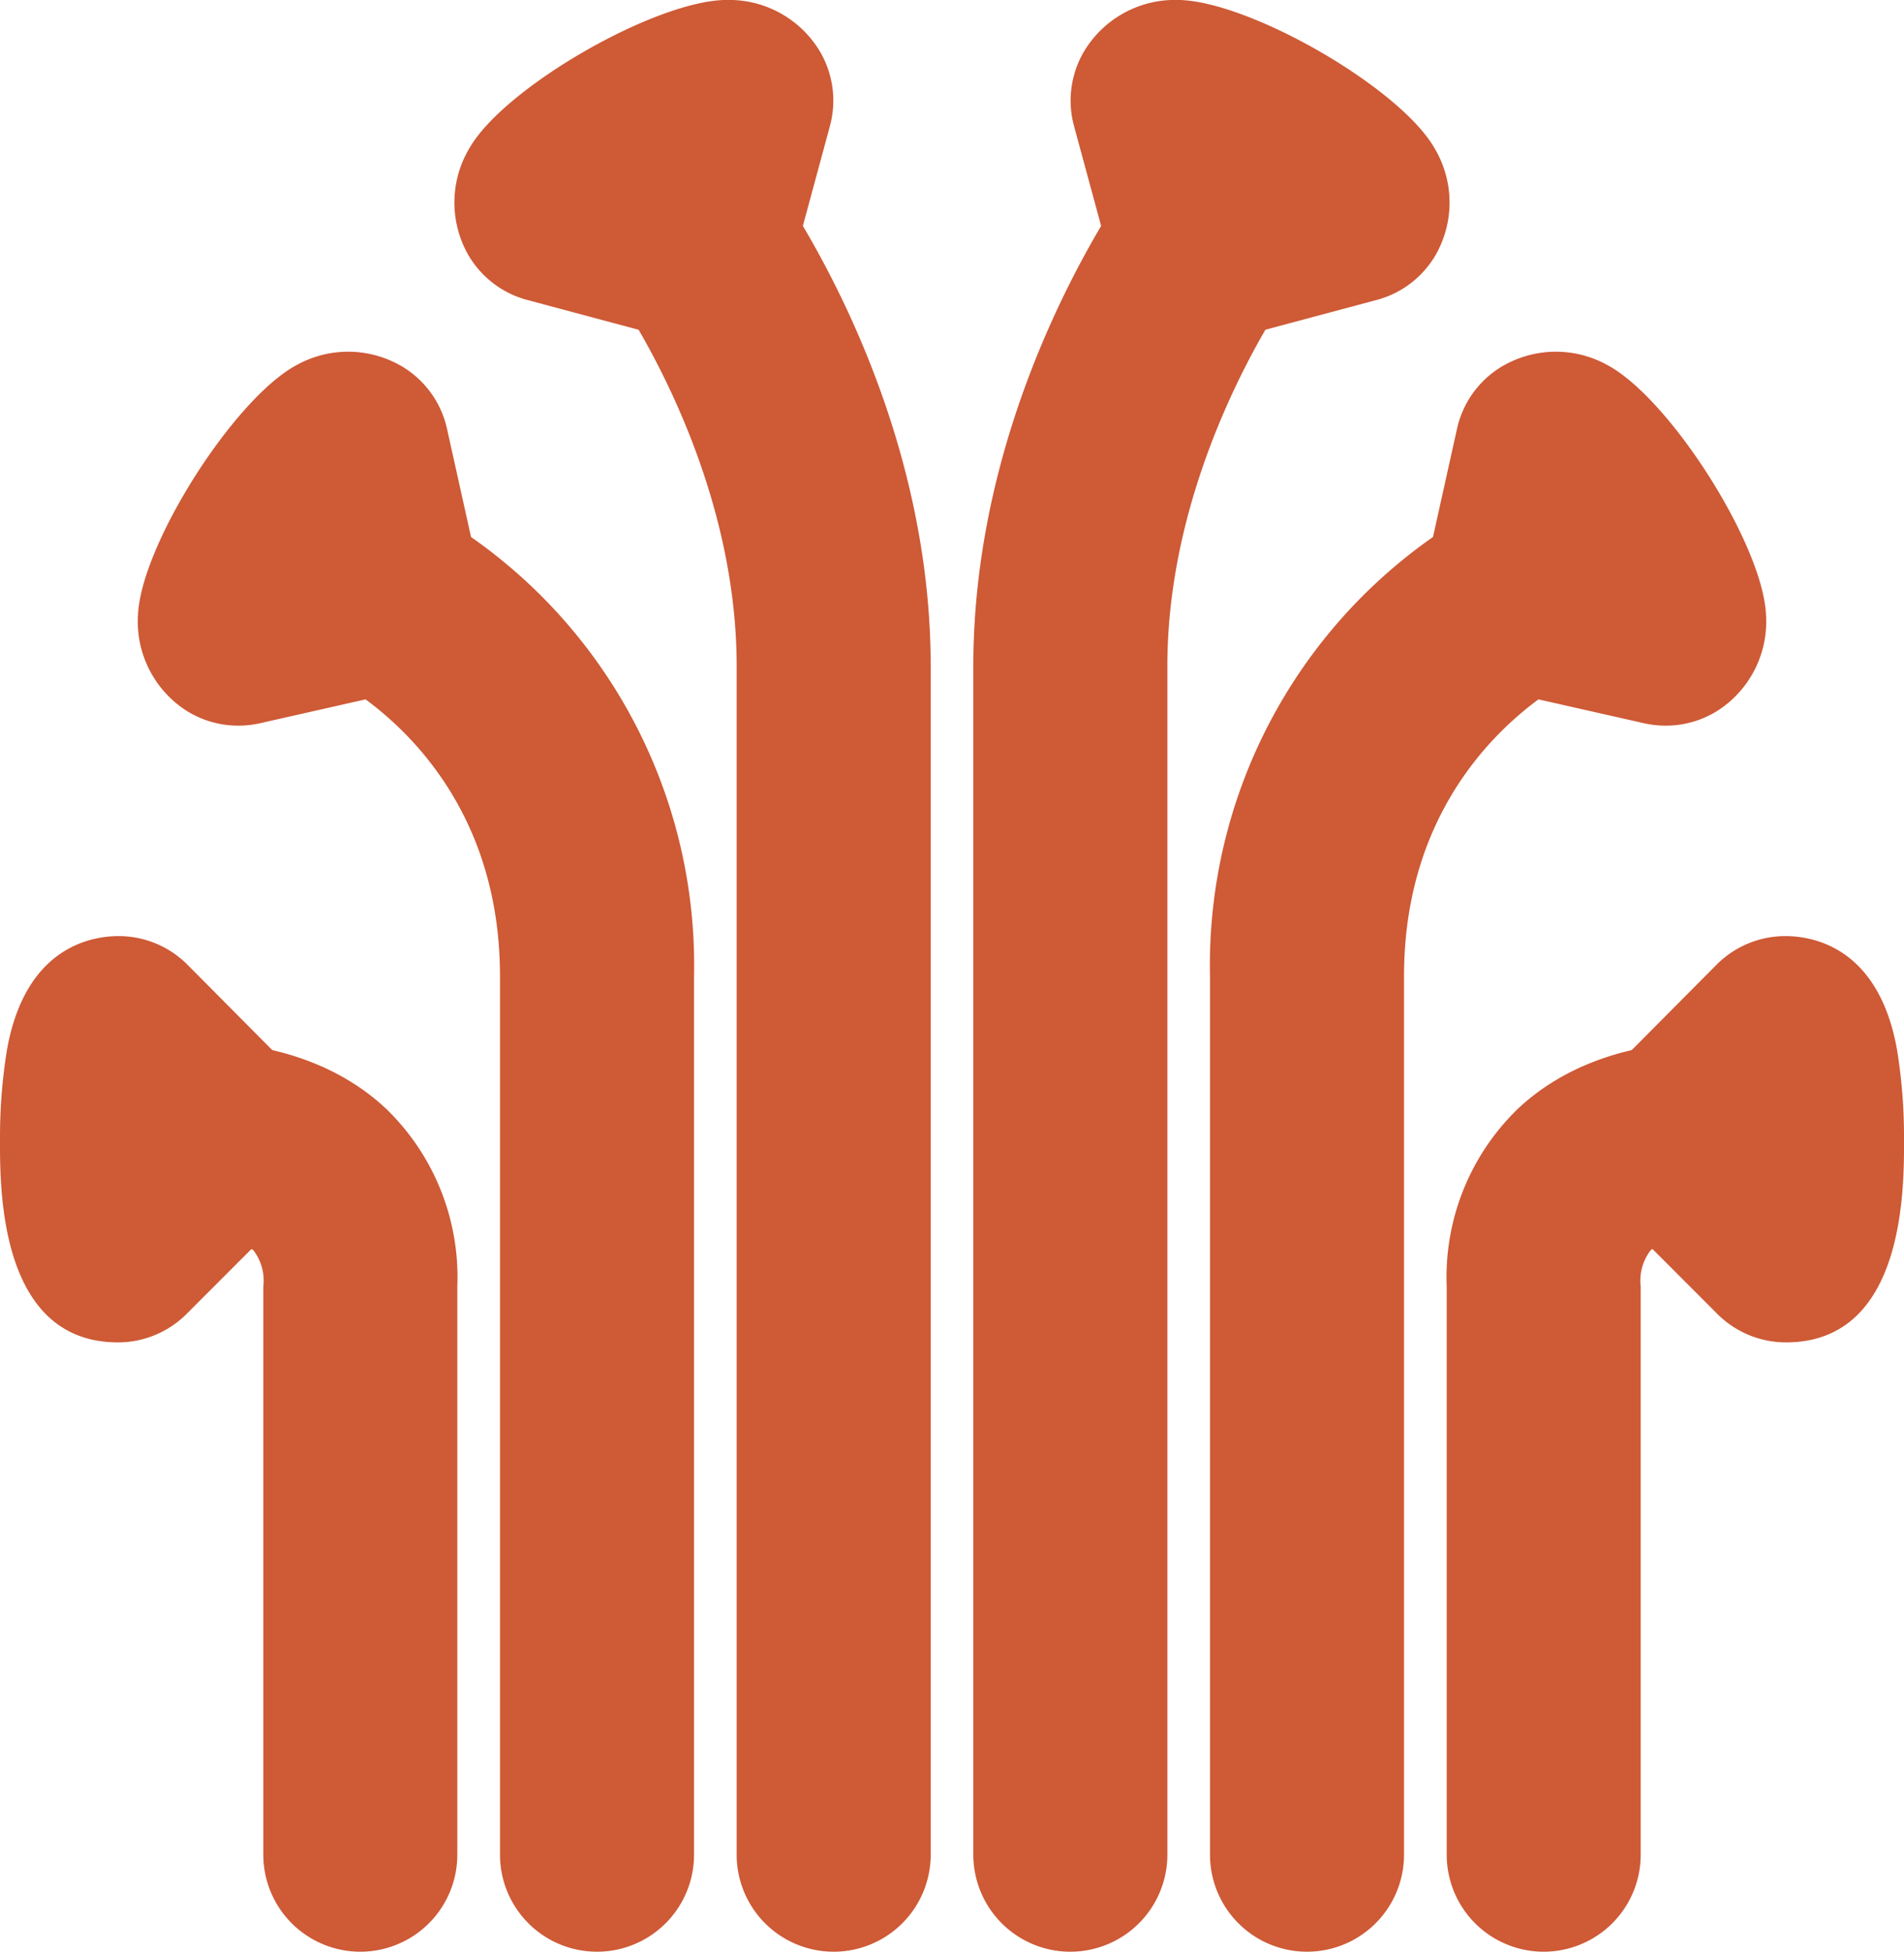 <svg id="Layer_1" data-name="Layer 1" xmlns="http://www.w3.org/2000/svg" viewBox="0 0 98.128 100.586"><defs><style>.cls-1{fill:#ce5a36;}</style></defs><title>SFTPA1</title><path class="cls-1" d="M93.874,143.247a5,5,0,0,1-5-5V76.991c0-10.761-6.506-19.635-6.572-19.722a5,5,0,1,1,7.966-6.045c.352.463,8.606,11.5,8.606,25.767v61.256A5,5,0,0,1,93.874,143.247Z" transform="translate(-50.908 -42.661)"/><path class="cls-1" d="M81.677,143.247a5,5,0,0,1-5-5V92.98c0-11.5-8.966-15.541-9.057-15.58a5,5,0,0,1,3.991-9.17A26.919,26.919,0,0,1,86.677,92.98v45.268A5,5,0,0,1,81.677,143.247Z" transform="translate(-50.908 -42.661)"/><path class="cls-1" d="M69.479,143.247a5,5,0,0,1-5-5V108.968a2.574,2.574,0,0,0-.514-1.874,4.375,4.375,0,0,0-2.539-.723,5,5,0,0,1-.7-9.977c.612-.041,6.092-.312,10.057,3.386a12.072,12.072,0,0,1,3.694,9.187v29.279A5,5,0,0,1,69.479,143.247Z" transform="translate(-50.908 -42.661)"/><path class="cls-1" d="M86.841,60.289a4.98,4.98,0,0,1-1.294-.171l-7.473-2a5,5,0,0,1-3.046-2.343,5.456,5.456,0,0,1,.093-5.51c1.822-3.135,9.619-7.607,13.257-7.607h.014a5.457,5.457,0,0,1,4.8,2.7,5,5,0,0,1,.488,3.8L91.664,56.6A5,5,0,0,1,86.841,60.289Z" transform="translate(-50.908 -42.661)"/><path class="cls-1" d="M63.184,80.059a5,5,0,0,1-2.686-.782,5.459,5.459,0,0,1-2.478-4.923c.158-3.629,5-11.226,8.216-12.9a5.461,5.461,0,0,1,5.508.163,5,5,0,0,1,2.2,3.134l1.67,7.521a5,5,0,0,1-3.779,5.961l-7.545,1.706A5.024,5.024,0,0,1,63.184,80.059Z" transform="translate(-50.908 -42.661)"/><path class="cls-1" d="M56.987,111.844H56.97c-6.1-.021-6.07-7.9-6.061-10.49a27.685,27.685,0,0,1,.367-4.636c.952-5.239,4.321-5.813,5.747-5.813h.018a5,5,0,0,1,3.531,1.477L66,97.848a5,5,0,0,1-.01,7.058l-5.467,5.473A5,5,0,0,1,56.987,111.844Z" transform="translate(-50.908 -42.661)"/><path class="cls-1" d="M106.071,143.247a5,5,0,0,0,5-5V76.991c0-10.761,6.506-19.635,6.572-19.722a5,5,0,1,0-7.966-6.045c-.352.463-8.606,11.5-8.606,25.767v61.256A5,5,0,0,0,106.071,143.247Z" transform="translate(-50.908 -42.661)"/><path class="cls-1" d="M118.268,143.247a5,5,0,0,0,5-5V92.98c0-11.5,8.966-15.541,9.057-15.58a5,5,0,0,0-3.991-9.17,26.919,26.919,0,0,0-15.065,24.75v45.268A5,5,0,0,0,118.268,143.247Z" transform="translate(-50.908 -42.661)"/><path class="cls-1" d="M130.466,143.247a5,5,0,0,0,5-5V108.968a2.574,2.574,0,0,1,.514-1.874,4.375,4.375,0,0,1,2.539-.723,5,5,0,0,0,.7-9.977c-.612-.041-6.092-.312-10.057,3.386a12.072,12.072,0,0,0-3.694,9.187v29.279A5,5,0,0,0,130.466,143.247Z" transform="translate(-50.908 -42.661)"/><path class="cls-1" d="M113.1,60.289a4.98,4.98,0,0,0,1.294-.171l7.473-2a5,5,0,0,0,3.046-2.343,5.456,5.456,0,0,0-.093-5.51c-1.822-3.135-9.619-7.607-13.257-7.607h-.014a5.457,5.457,0,0,0-4.8,2.7,5,5,0,0,0-.488,3.8l2.018,7.437A5,5,0,0,0,113.1,60.289Z" transform="translate(-50.908 -42.661)"/><path class="cls-1" d="M136.761,80.059a5,5,0,0,0,2.686-.782,5.459,5.459,0,0,0,2.478-4.923c-.158-3.629-5-11.226-8.216-12.9a5.461,5.461,0,0,0-5.508.163,5,5,0,0,0-2.2,3.134l-1.67,7.521a5,5,0,0,0,3.779,5.961l7.545,1.706A5.024,5.024,0,0,0,136.761,80.059Z" transform="translate(-50.908 -42.661)"/><path class="cls-1" d="M142.958,111.844h.017c6.1-.021,6.07-7.9,6.061-10.49a27.685,27.685,0,0,0-.367-4.636c-.952-5.239-4.321-5.813-5.747-5.813h-.018a5,5,0,0,0-3.531,1.477l-5.431,5.467a5,5,0,0,0,.01,7.058l5.467,5.473A5,5,0,0,0,142.958,111.844Z" transform="translate(-50.908 -42.661)"/></svg>